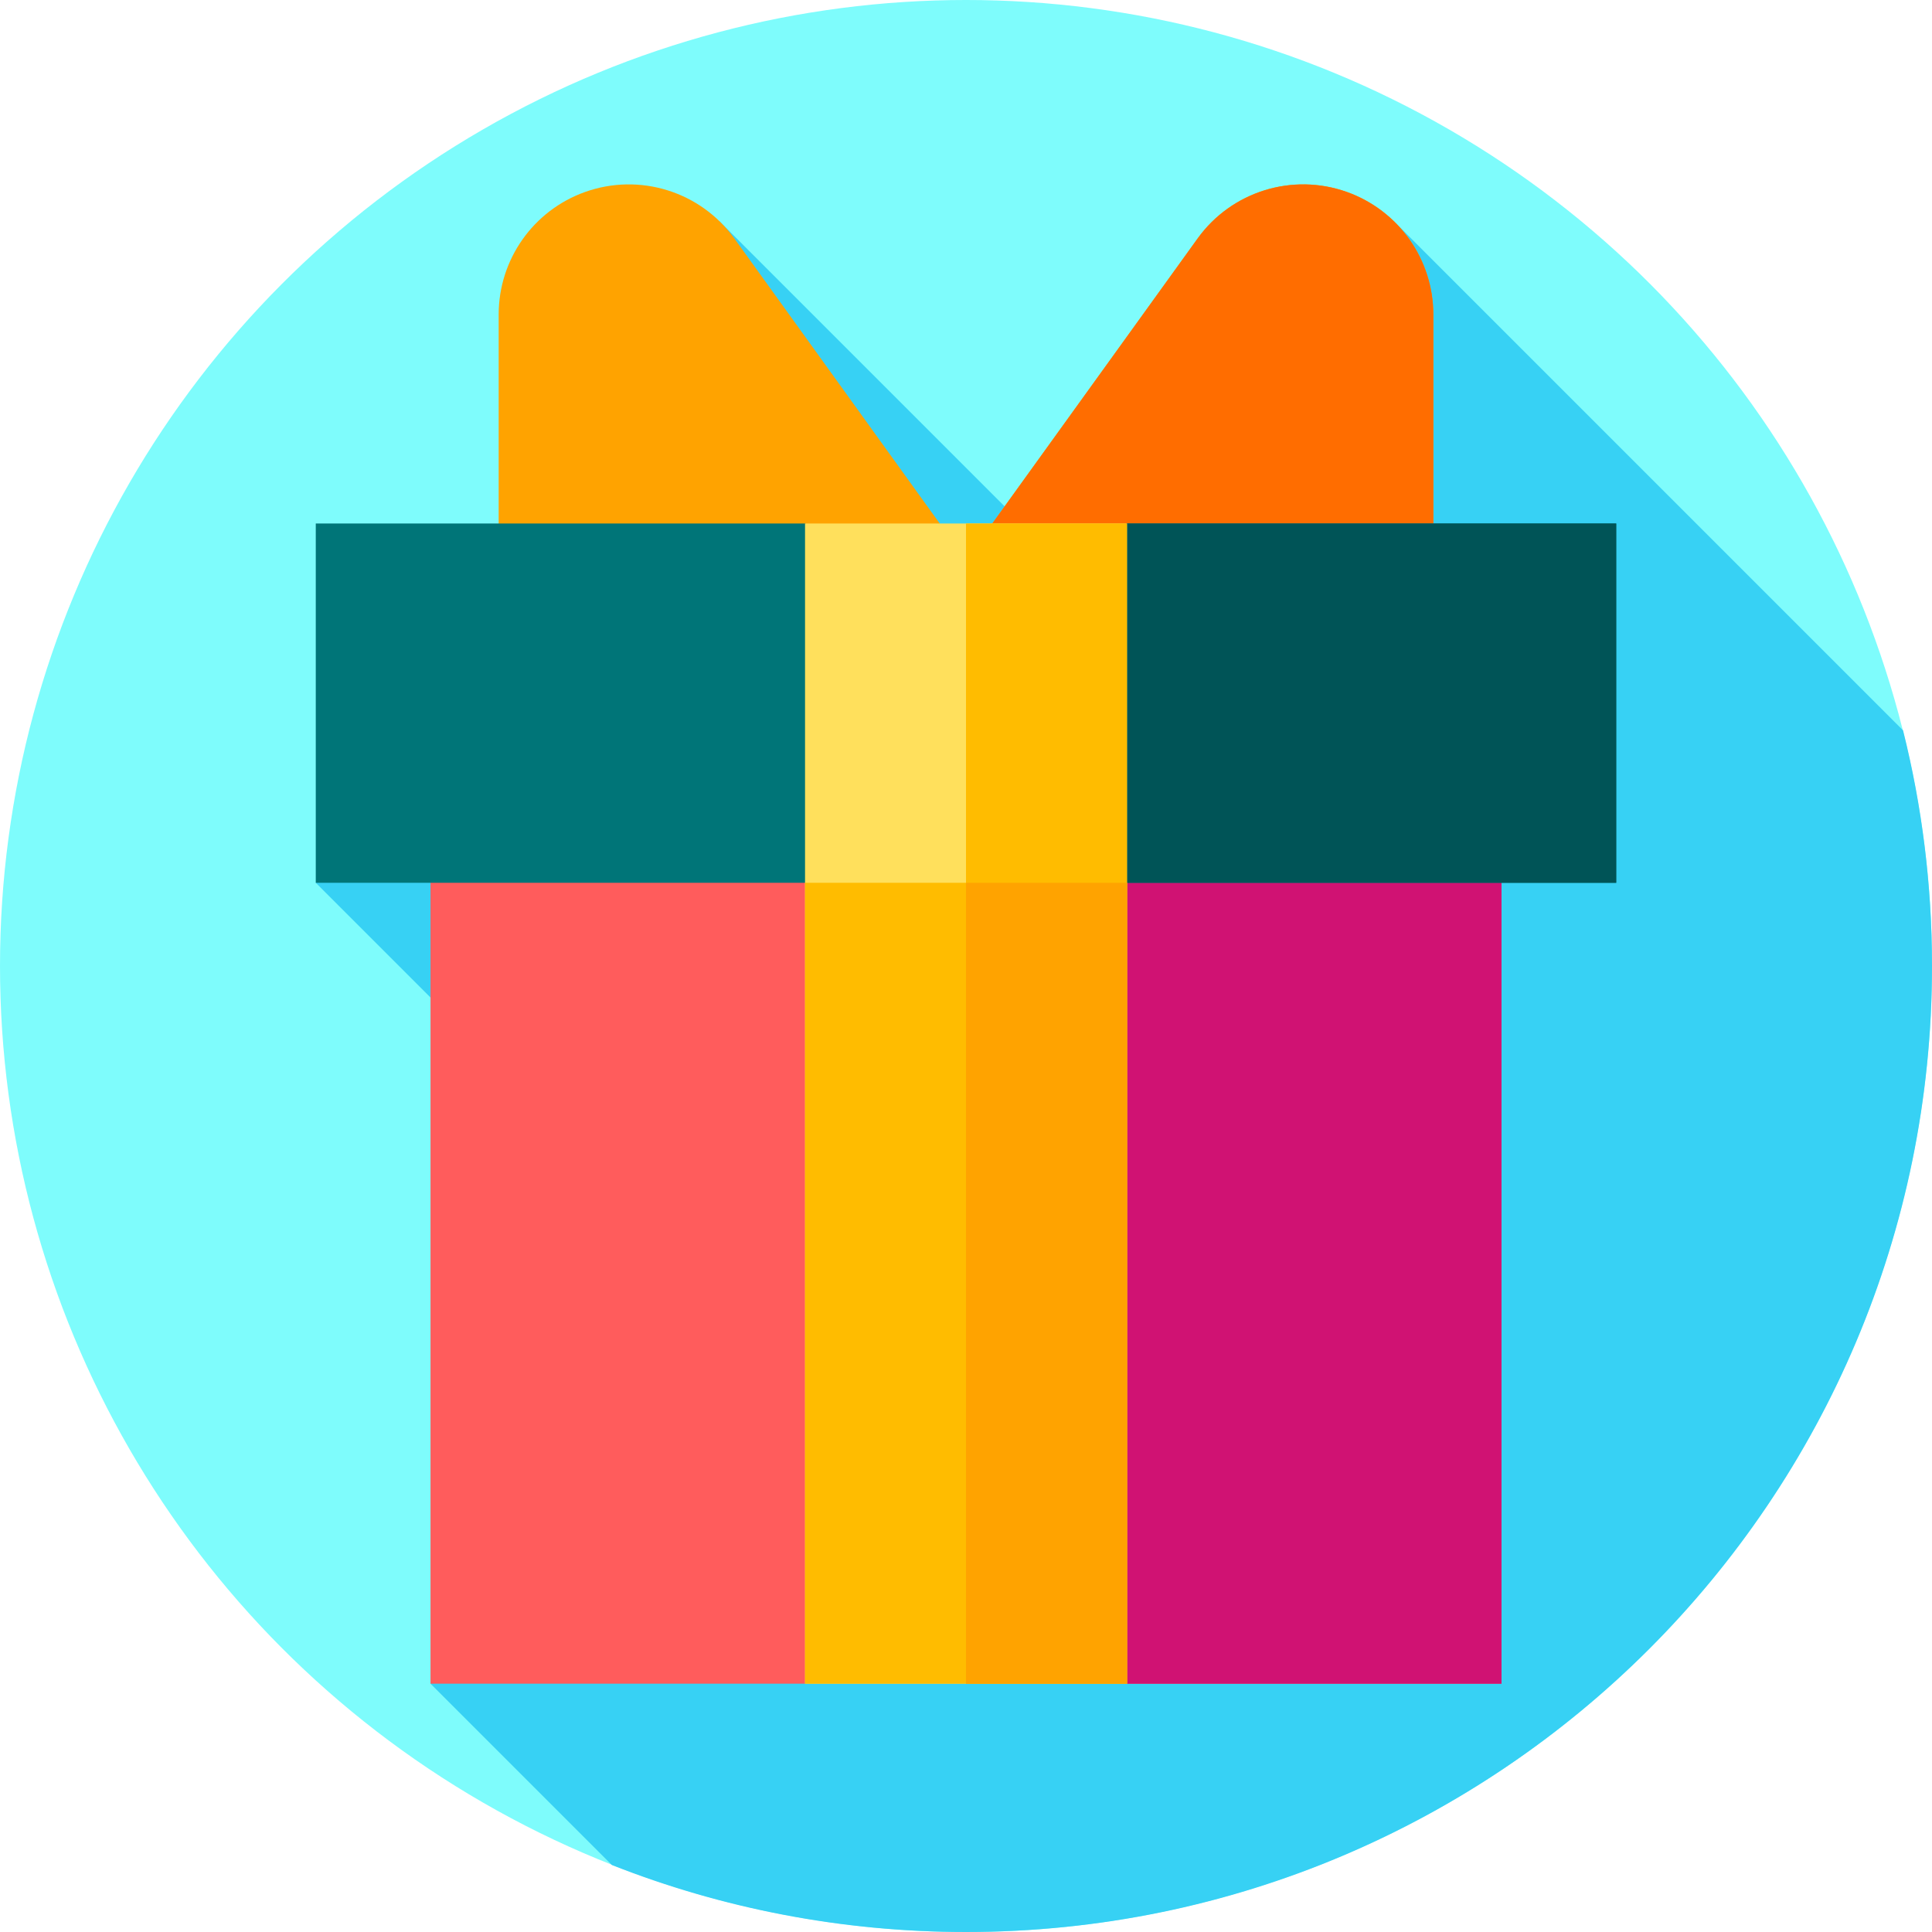 <svg id="Layer_1" enable-background="new 0 0 512 512" height="512" viewBox="0 0 512 512" width="512" xmlns="http://www.w3.org/2000/svg"><g><g><g><g><g><g id="XMLID_1111_"><g id="XMLID_1112_"><g id="XMLID_1113_"><g id="XMLID_1114_"><g id="XMLID_1115_"><g id="XMLID_1116_"><g id="XMLID_1117_"><g id="XMLID_1118_"><g id="XMLID_1236_"><g id="XMLID_1237_"><g id="XMLID_1238_"><g id="XMLID_1239_"><g id="XMLID_1240_"><g id="XMLID_1241_"><g id="XMLID_1242_"><circle cx="256" cy="256" fill="#7efcfc" r="256"/></g></g></g></g></g></g></g></g></g></g></g></g></g></g></g></g></g></g></g><path d="m512 256c0-21.537-2.659-42.453-7.668-62.437l-134.942-134.942-87.676 91.053-91.053-91.053-106.976 175.329 87.169 87.169-56.761 125.077 48.053 48.053c29.061 11.457 60.723 17.751 93.854 17.751 141.385 0 256-114.615 256-256z" fill="#37d1f4"/><g><path d="m356.961 50.879c-14.462-5.165-30.597-.144-39.574 12.316l-61.387 85.202-61.387-85.202c-8.977-12.46-25.112-17.481-39.574-12.316-13.724 4.901-22.885 17.901-22.885 32.473v71.149h247.691v-71.149c0-14.573-9.16-27.572-22.884-32.473z" fill="#ffa300"/><path d="m379.85 83.35v71.15h-123.85v-6.1l6.97-9.67 35.69-49.54 18.73-26c8.97-12.45 25.11-17.48 39.57-12.31 13.72 4.9 22.89 17.9 22.89 32.47z" fill="#ff6d00"/><path d="m397.906 446.196h-99.25l-42.656-17.175-42.656 17.175h-99.25v-254.53h283.812z" fill="#ff5c5c"/><path d="m397.91 191.67v254.53h-99.25l-42.66-17.18v-237.35z" fill="#d01273"/><path d="m428.315 233.95h-344.63v-95.217h129.659l42.656 15.768 42.656-15.768h129.659z" fill="#007578"/><path d="m428.31 138.73v95.22h-172.31v-79.45l11.42-4.22 31.24-11.55z" fill="#005457"/><path d="m213.344 138.733h85.313v307.463h-85.313z" fill="#ffe05c"/><g><g><g><path d="m256 138.73h42.66v307.47h-42.66z" fill="#ffbc00"/></g></g></g><path d="m213.344 233.952h85.313v212.245h-85.313z" fill="#ffbc00"/><g><g><g><path d="m256 233.95h42.66v212.25h-42.66z" fill="#ffa300"/></g></g></g></g></g></svg>